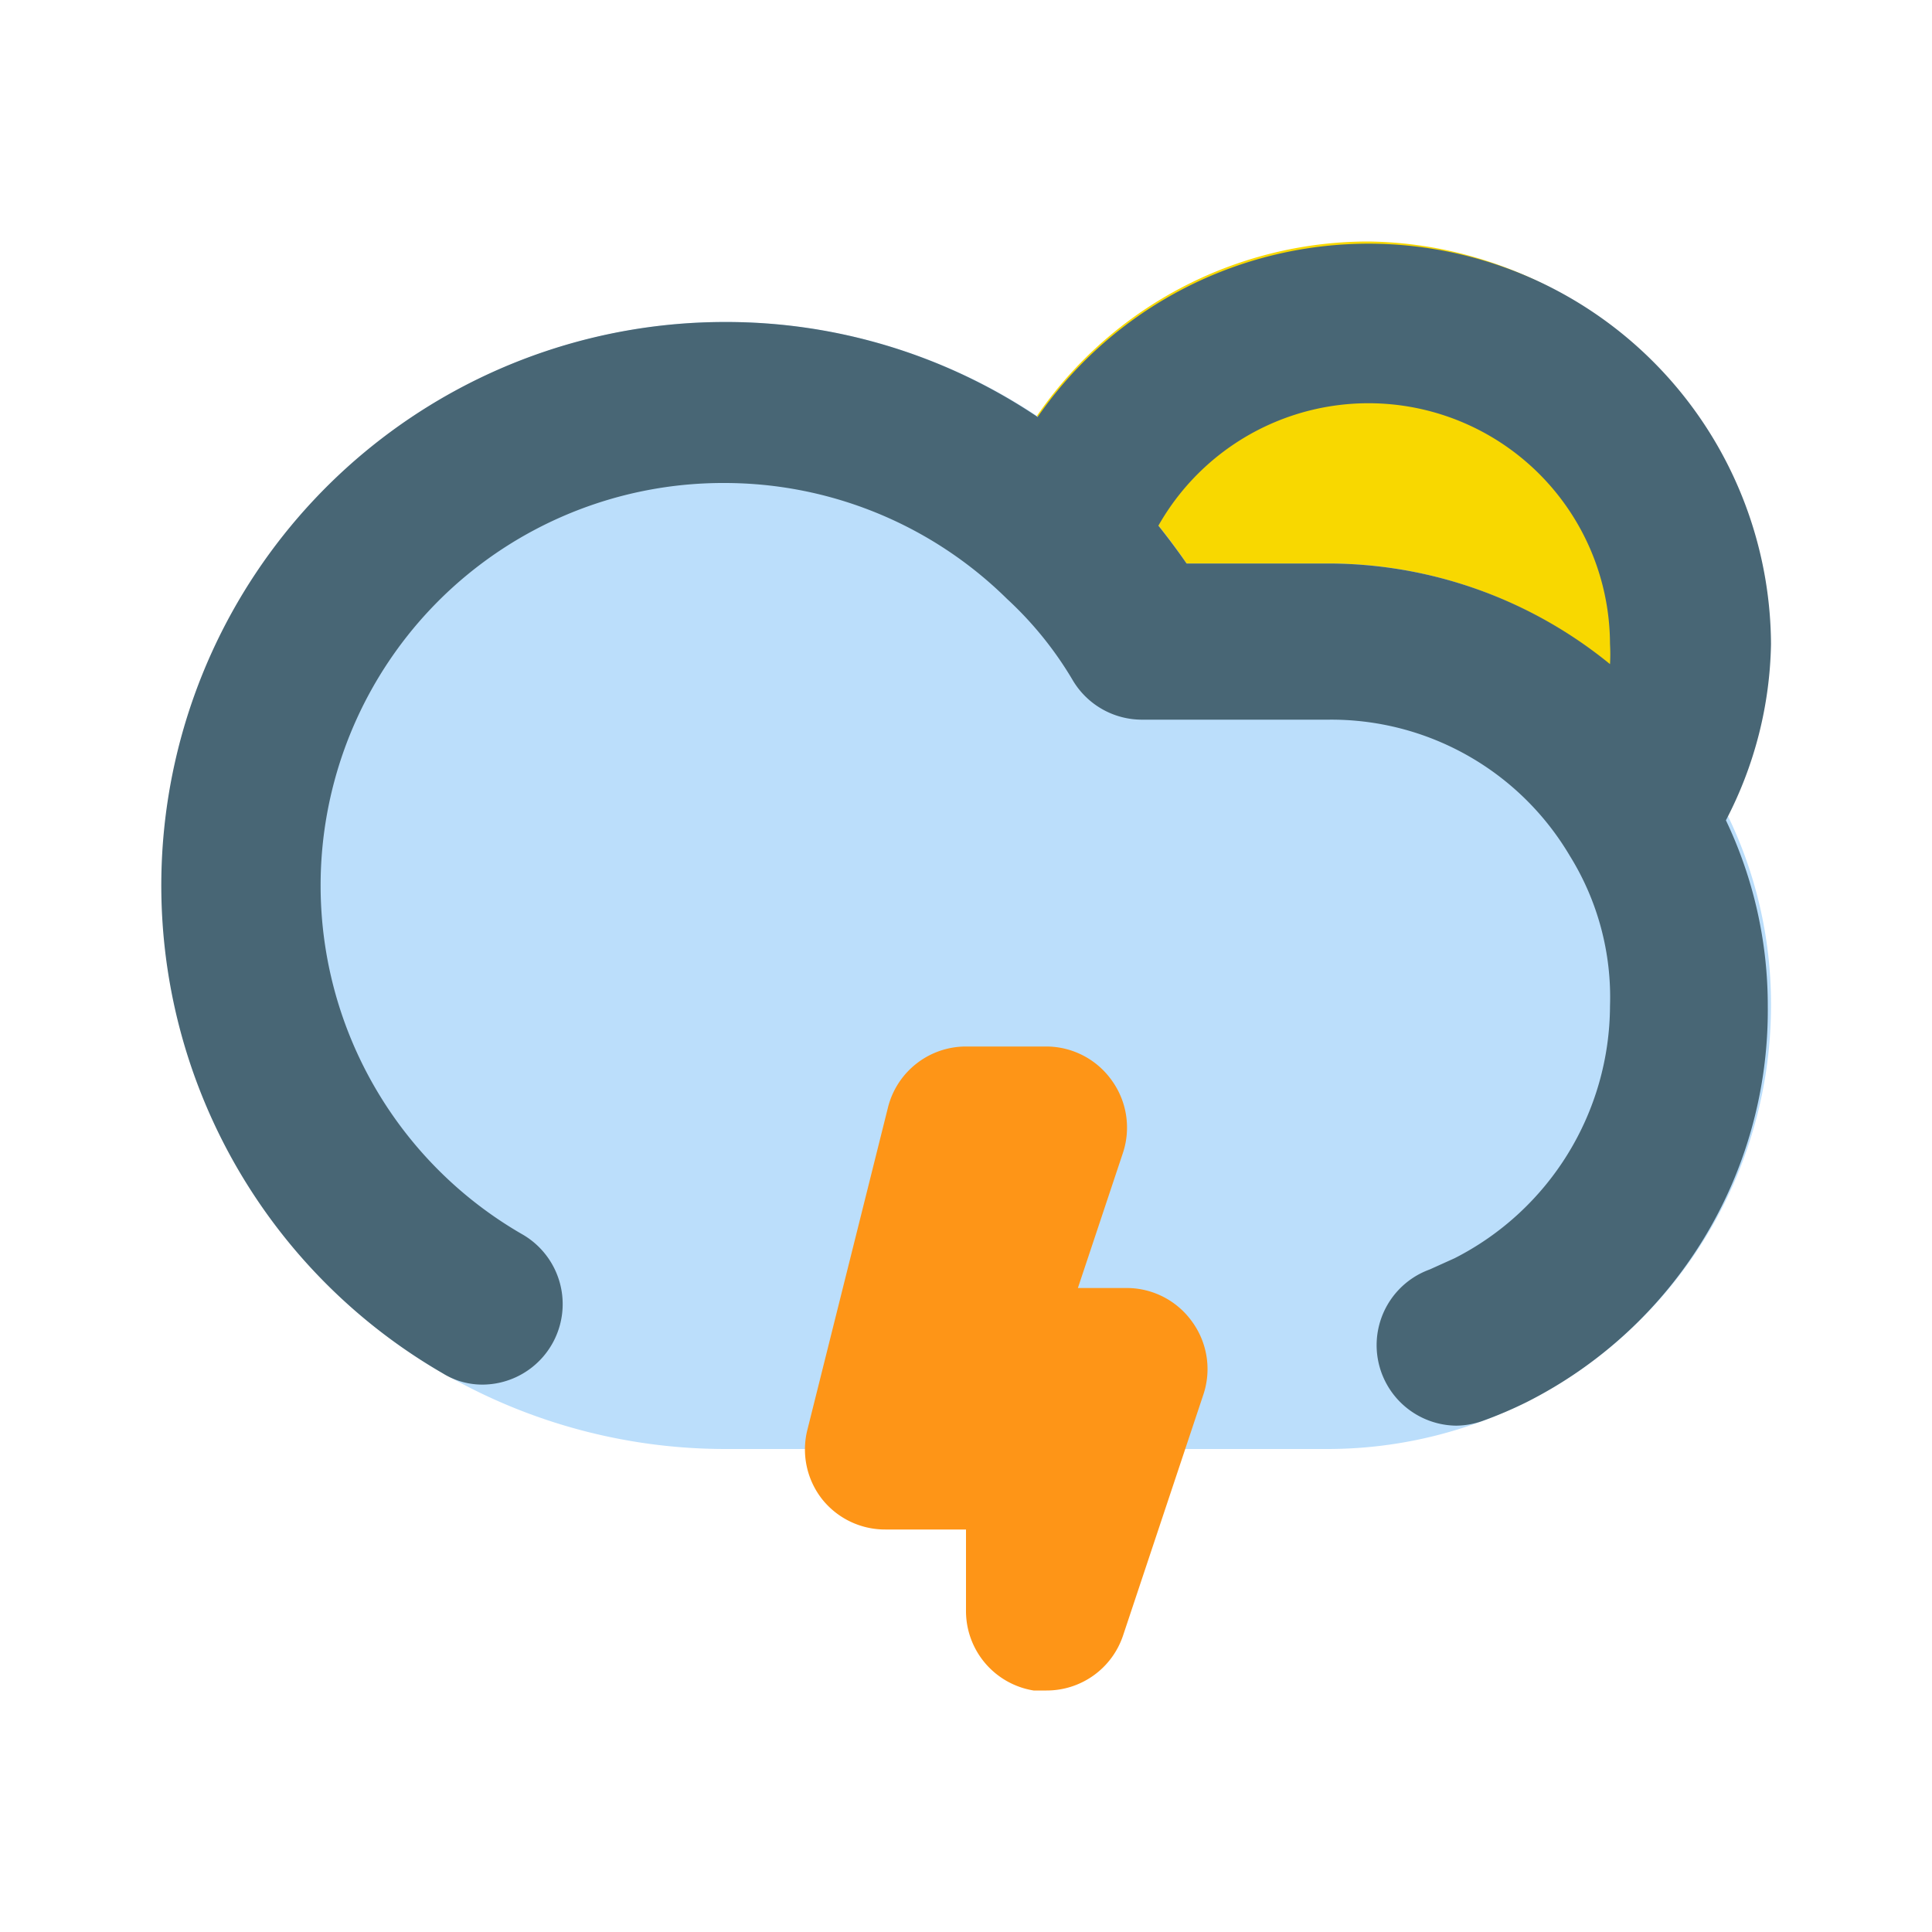 <svg id="Icons" xmlns="http://www.w3.org/2000/svg" viewBox="0 0 24 24"><defs><style>.cls-1{fill:#f8d800;}.cls-2{fill:#bbdefb;}.cls-3{fill:#fe9517;}.cls-4{fill:#486675;}</style></defs><title>Thunder cloud</title><path class="cls-1" d="M17,3a5,5,0,0,0-4.74,3.41,1,1,0,0,0,.25,1,4.45,4.45,0,0,1,.81,1,1,1,0,0,0,.87.5H16.5a3.44,3.44,0,0,1,3,1.69,1,1,0,0,0,.84.49h0a1,1,0,0,0,.84-.45A5,5,0,0,0,17,3Z"/><path class="cls-2" d="M21.21,9.67A5.49,5.49,0,0,0,16.5,7H14.74a6.61,6.61,0,0,0-.83-1A7,7,0,1,0,9,18h7.5A5.51,5.51,0,0,0,22,12.5,5.36,5.36,0,0,0,21.21,9.67Z"/><path class="cls-3" d="M13,21h-.16A1,1,0,0,1,12,20V19H11a1,1,0,0,1-.79-.38,1,1,0,0,1-.18-.86l1-4A1,1,0,0,1,12,13h1a1,1,0,0,1,.81.42,1,1,0,0,1,.14.9L13.39,16H14a1,1,0,0,1,.81.42,1,1,0,0,1,.14.9l-1,3A1,1,0,0,1,13,21Z"/><path class="cls-4" d="M22,8a5,5,0,0,0-9.11-2.82A6.93,6.93,0,0,0,9,4,7,7,0,0,0,5.5,17.06a.93.93,0,0,0,.5.14,1,1,0,0,0,.5-1.86A5,5,0,0,1,9,6a5,5,0,0,1,3.51,1.44h0a4.45,4.45,0,0,1,.81,1,1,1,0,0,0,.87.5H16.5a3.44,3.44,0,0,1,3,1.69h0A3.33,3.33,0,0,1,20,12.5a3.53,3.53,0,0,1-1.93,3.13l-.31.14a1,1,0,0,0,.33,1.94,1,1,0,0,0,.33-.06,5.15,5.15,0,0,0,.54-.23,5.45,5.45,0,0,0,3-4.92,5.35,5.35,0,0,0-.52-2.31A4.9,4.9,0,0,0,22,8ZM16.5,7H14.74c-.11-.16-.23-.32-.35-.47A3,3,0,0,1,20,8a2.09,2.09,0,0,1,0,.25A5.54,5.54,0,0,0,16.5,7Z"/></svg>
